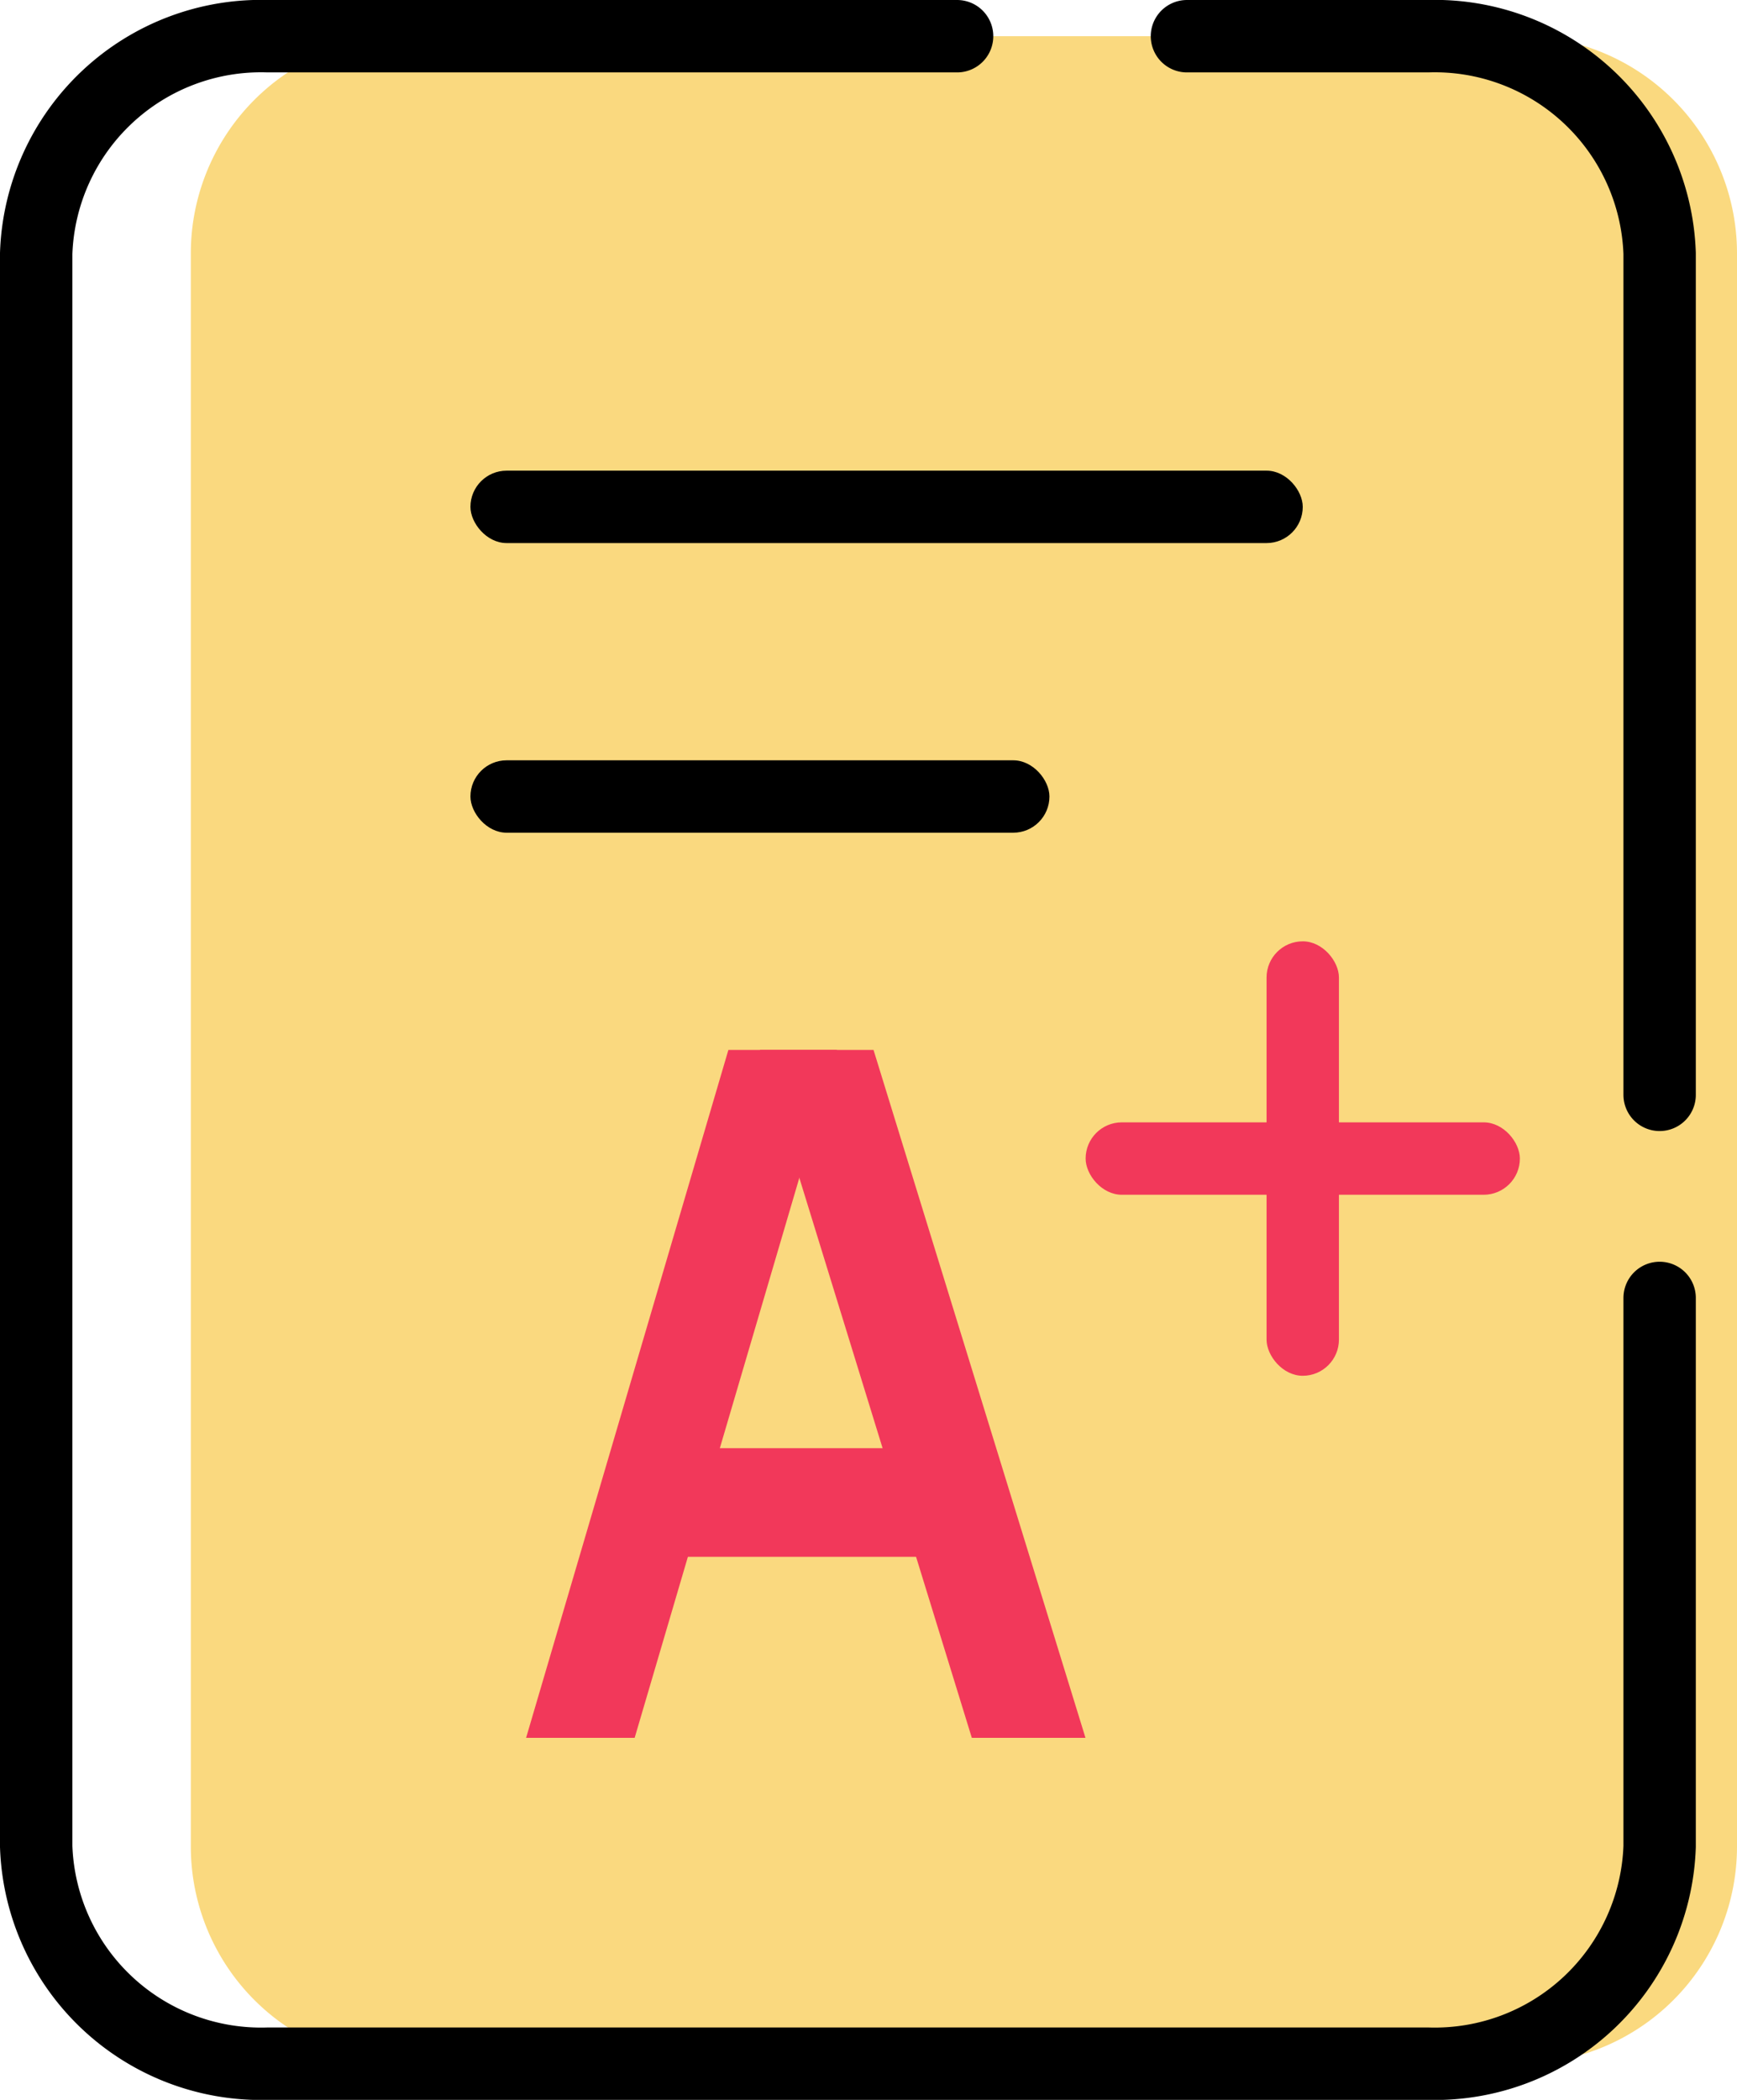 <svg id="kaoshichengji.svg" xmlns="http://www.w3.org/2000/svg" width="48" height="58" viewBox="0 0 48 58">
  <defs>
    <style>
      .cls-1 {
        fill: #fad97f;
      }

      .cls-1, .cls-2, .cls-4 {
        fill-rule: evenodd;
      }

      .cls-2 {
        fill: none;
        stroke: #000;
        stroke-linecap: round;
        stroke-linejoin: round;
        stroke-width: 2px;
      }

      .cls-3, .cls-4 {
        fill: #f2385a;
      }
    </style>
  </defs>
  <path id="圆角矩形_19_拷贝" data-name="圆角矩形 19 拷贝" class="cls-1" d="M364.273,1241H395a6,6,0,0,1,6,6v44a6,6,0,0,1-6,6H364.273a6,6,0,0,1-6-6v-44A6,6,0,0,1,364.273,1241Z" transform="translate(-353 -1240)"/>
  <path id="圆角矩形_19" data-name="圆角矩形 19" class="cls-2" d="M385.8,1241h6.653a6.217,6.217,0,0,1,6.409,6v23.24m0,5.61V1291a6.217,6.217,0,0,1-6.409,6H360.409a6.217,6.217,0,0,1-6.409-6v-44a6.217,6.217,0,0,1,6.409-6h19.039" transform="translate(-353 -1240)"/>
  <rect id="圆角矩形_20" data-name="圆角矩形 20" x="13" y="13" width="23" height="2" rx="1" ry="1"/>
  <rect id="圆角矩形_20_拷贝" data-name="圆角矩形 20 拷贝" x="13" y="21" width="16" height="2" rx="1" ry="1"/>
  <rect id="圆角矩形_20_拷贝_3" data-name="圆角矩形 20 拷贝 3" class="cls-3" x="30" y="31" width="12" height="2" rx="1" ry="1"/>
  <rect id="圆角矩形_20_拷贝_4" data-name="圆角矩形 20 拷贝 4" class="cls-3" x="35" y="26" width="2" height="12" rx="1" ry="1"/>
  <rect id="矩形_22" data-name="矩形 22" class="cls-3" x="18" y="40" width="8" height="3"/>
  <path id="矩形_21" data-name="矩形 21" class="cls-4" d="M373.128,1269h3l-5.59,19h-3Z" transform="translate(-353 -1240)"/>
  <path id="矩形_21_拷贝" data-name="矩形 21 拷贝" class="cls-4" d="M377.139,1269H374l5.855,19h3.141Z" transform="translate(-353 -1240)"/>
</svg>
